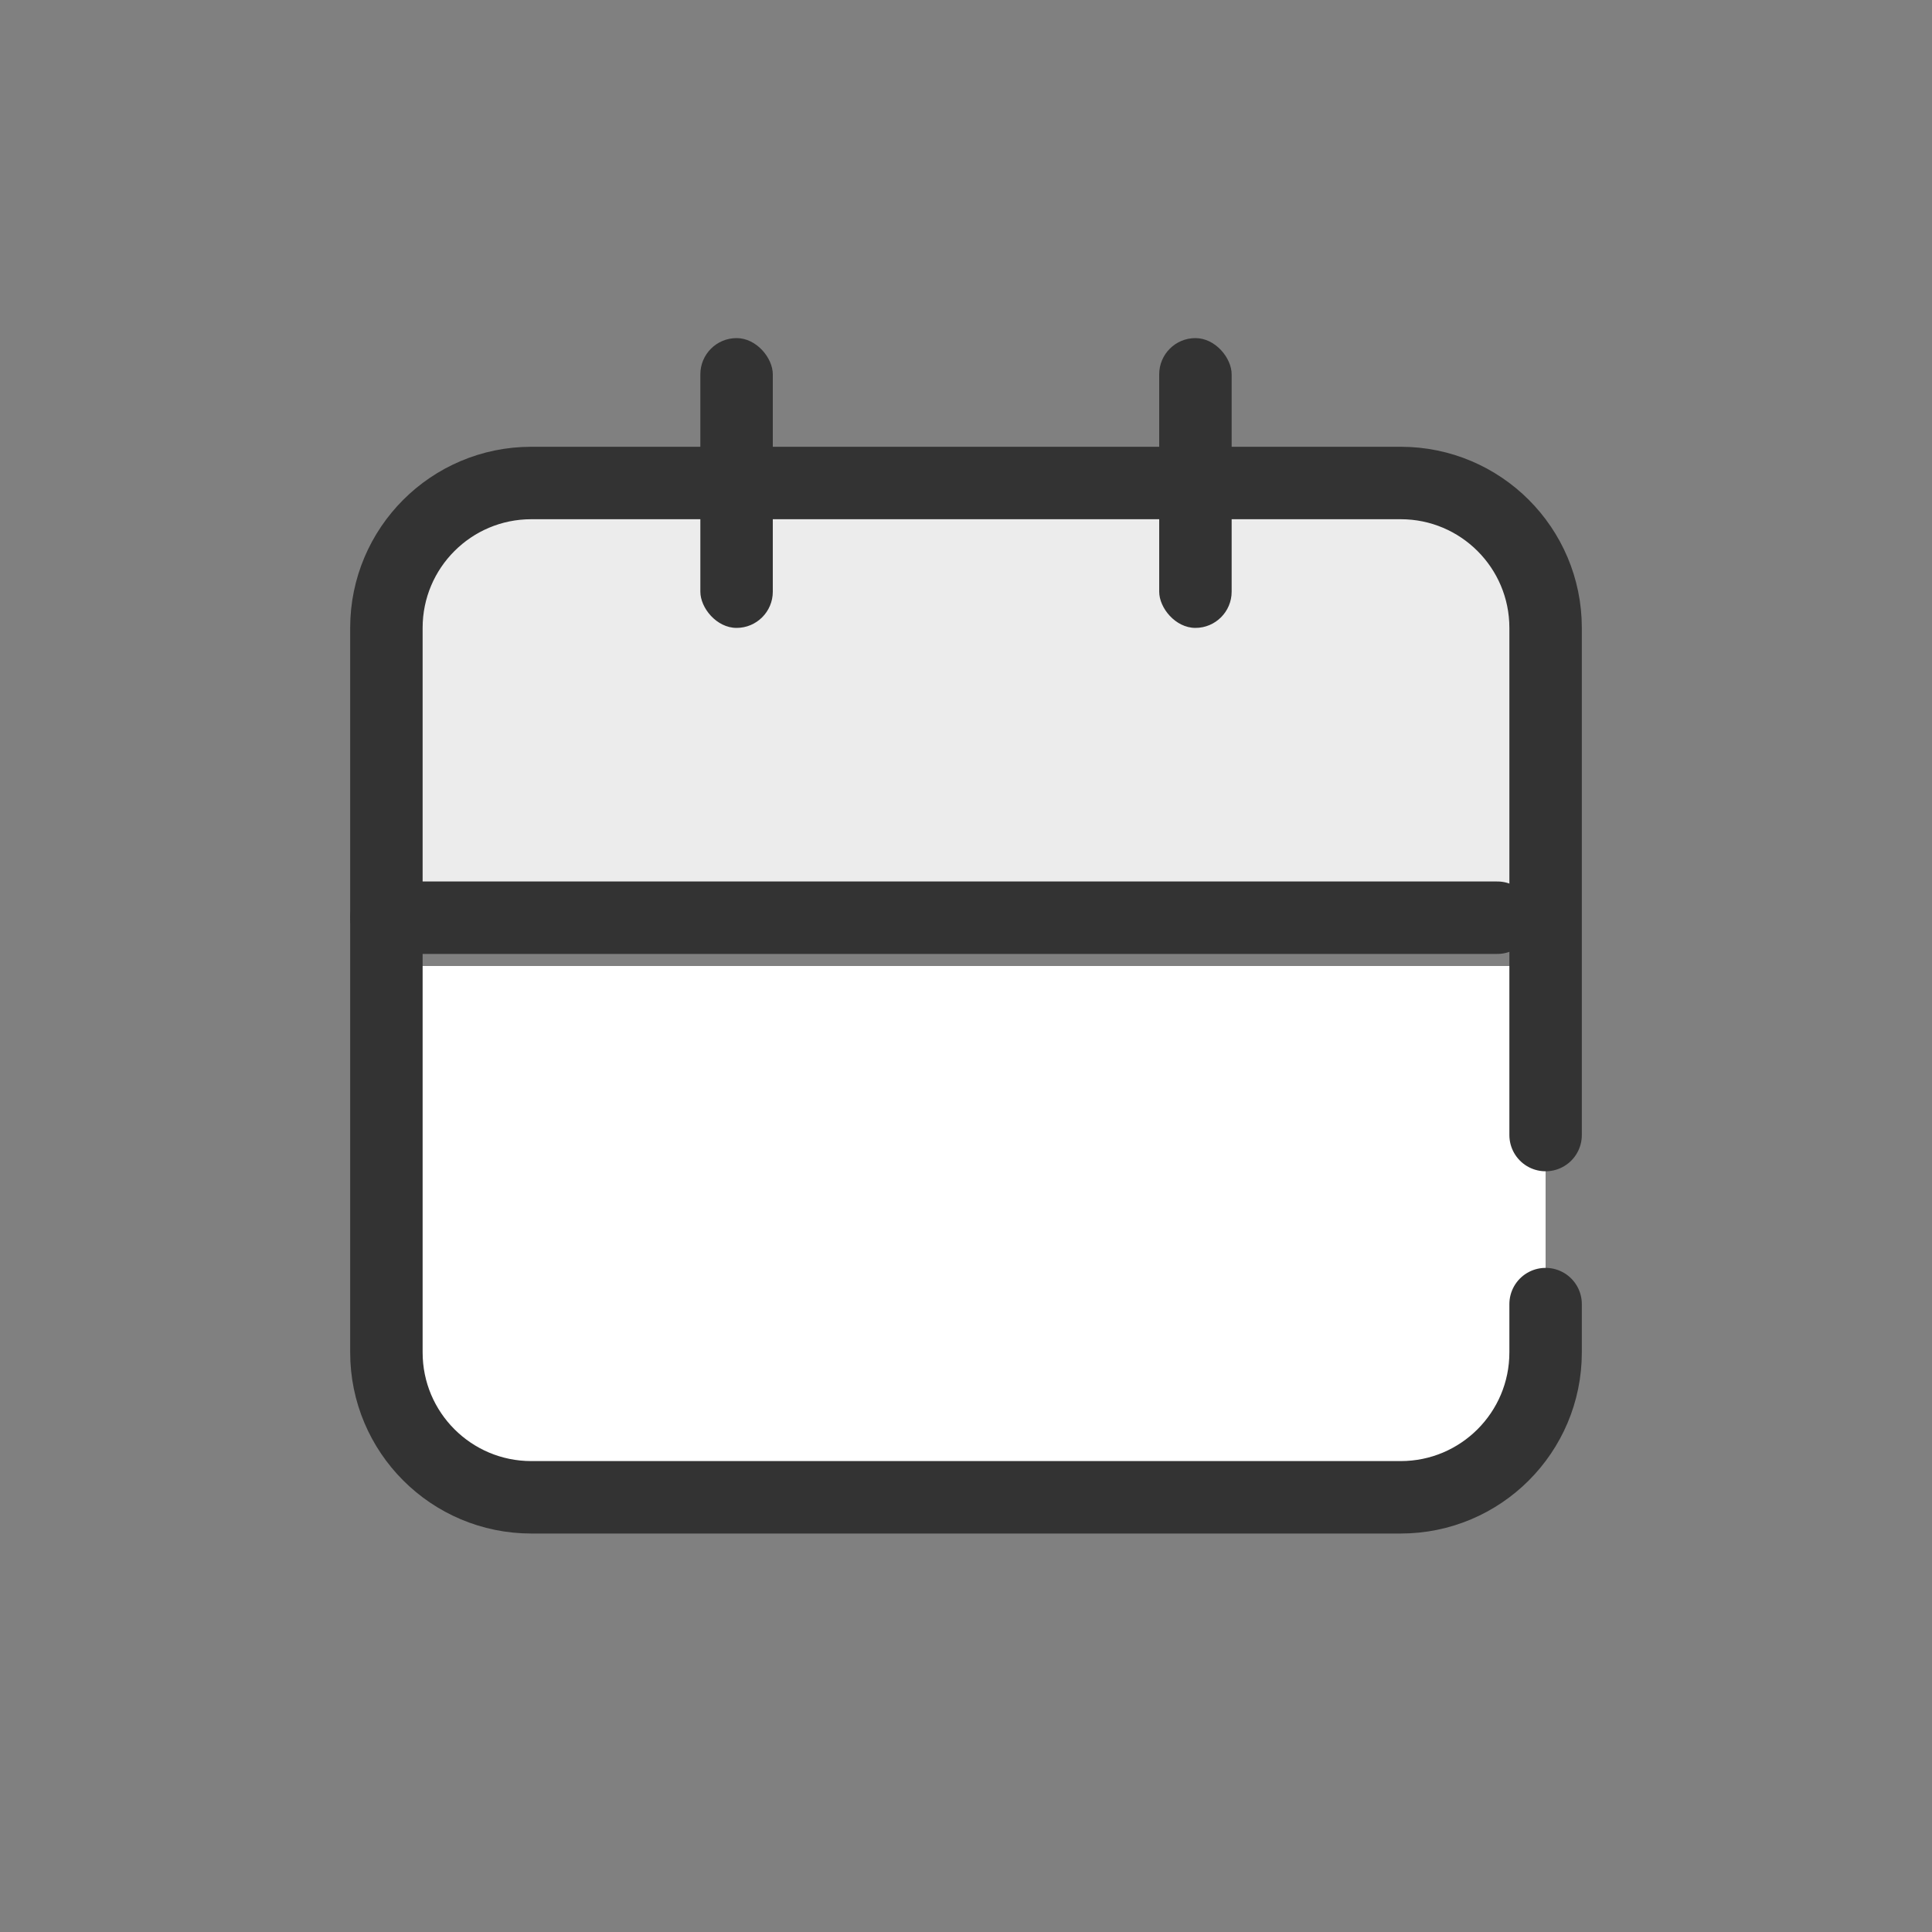 <svg width="40" height="40" viewBox="0 0 40 40" fill="none" xmlns="http://www.w3.org/2000/svg">
<rect x="0" y="0" width="40" height="40" fill="#808080" stroke="none"/>
<path d="M8 28C8 29.657 9.343 31 11 31H29C30.657 31 32 29.657 32 28V20H8V28Z" fill="white"/>
<path d="M8 13C8 11.343 9.343 10 11 10H29C30.657 10 32 11.343 32 13V19H8V13Z" fill="#ECECEC"/>
<path d="M32 27V28C32 29.657 30.657 31 29 31H11C9.343 31 8 29.657 8 28V13C8 11.343 9.343 10 11 10H29C30.657 10 32 11.343 32 13V23.5" stroke="#333333" stroke-width="1.5" stroke-linecap="round" stroke-linejoin="round"/>
<path d="M8 19H31" stroke="#333333" stroke-width="1.5" stroke-linecap="round" stroke-linejoin="round"/>
<rect x="14.5" y="7" width="1.5" height="6" rx="0.75" fill="#333333"/>
<rect x="24" y="7" width="1.5" height="6" rx="0.75" fill="#333333"/>
</svg>
